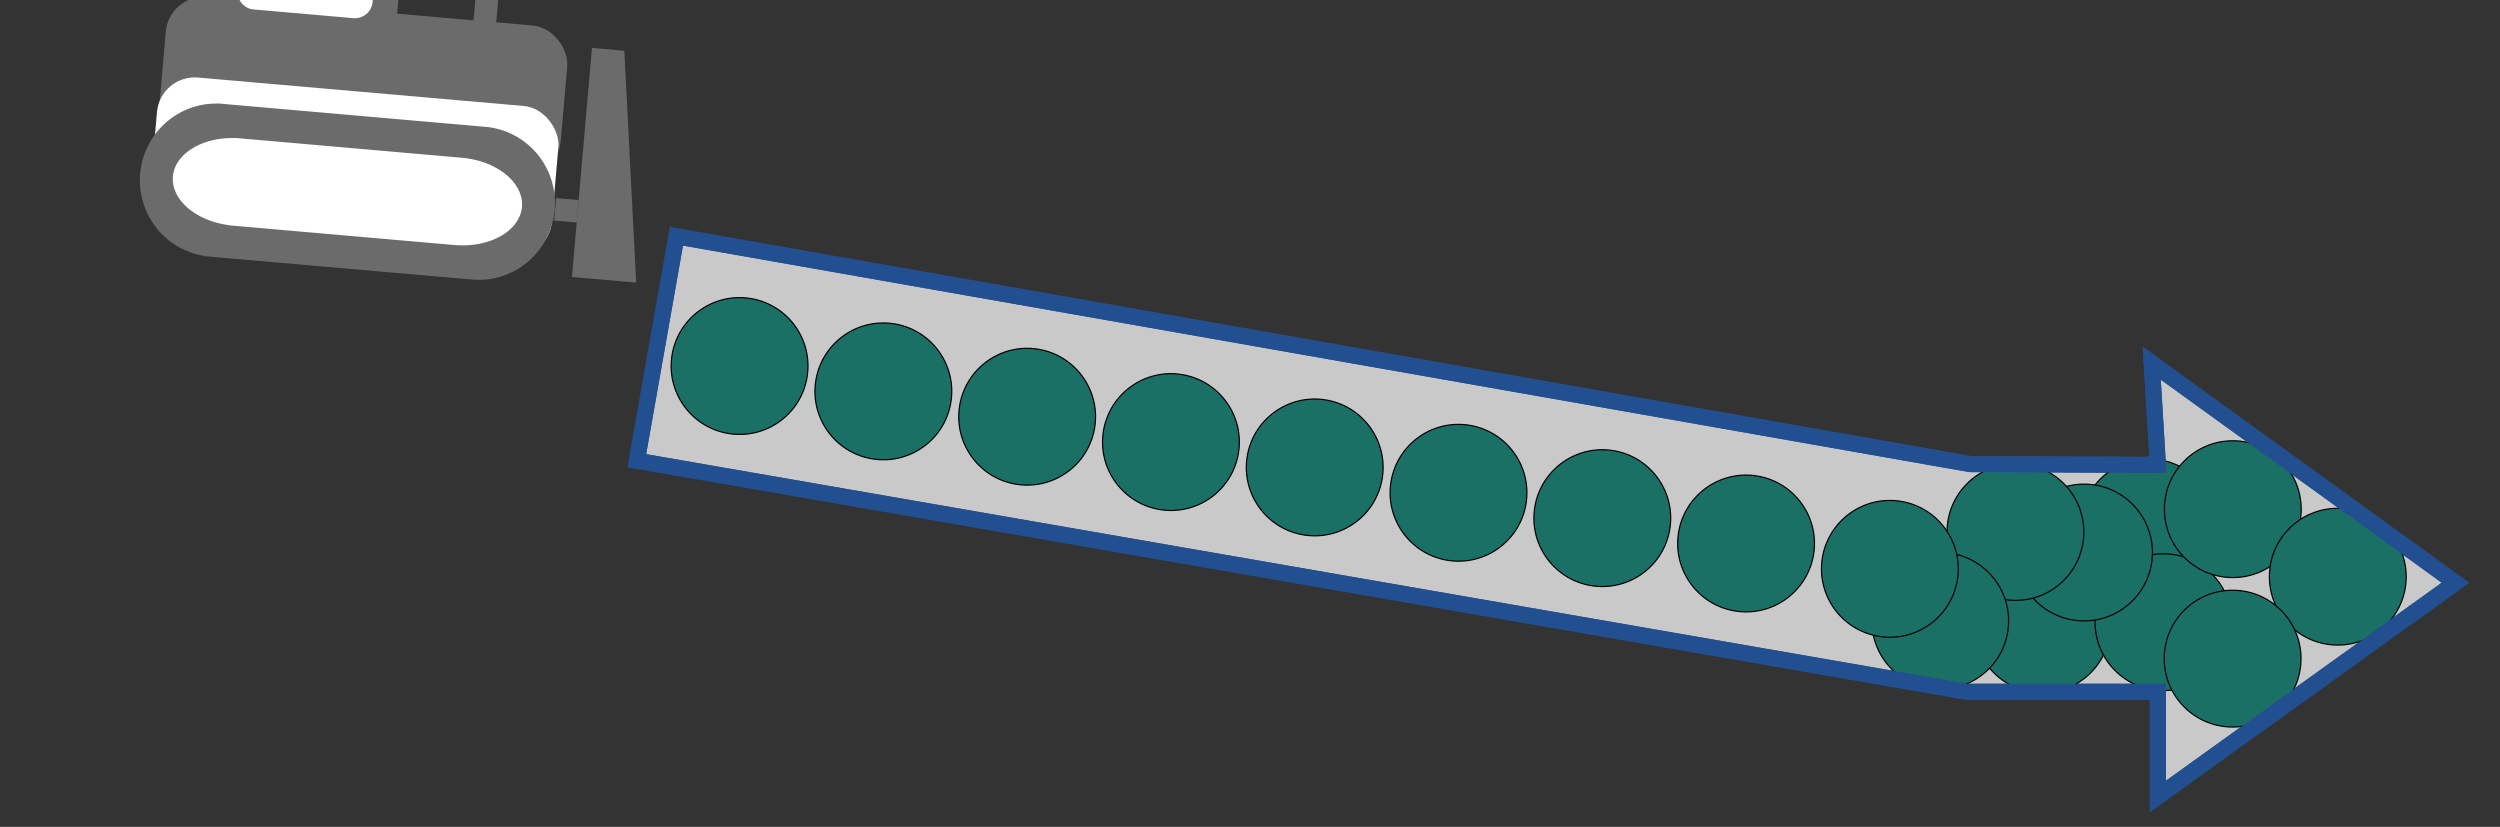 <?xml version="1.0" encoding="UTF-8" standalone="no"?>
<!-- Created with Inkscape (http://www.inkscape.org/) -->

<svg
   xmlns:dc="http://purl.org/dc/elements/1.1/"
   xmlns:cc="http://creativecommons.org/ns#"
   xmlns:rdf="http://www.w3.org/1999/02/22-rdf-syntax-ns#"
   xmlns:svg="http://www.w3.org/2000/svg"
   xmlns="http://www.w3.org/2000/svg"
   xmlns:sodipodi="http://sodipodi.sourceforge.net/DTD/sodipodi-0.dtd"
   xmlns:inkscape="http://www.inkscape.org/namespaces/inkscape"
   width="155.674mm"
   height="51.49mm"
   viewBox="0 0 155.674 51.49"
   version="1.1"
   id="svg8"
   inkscape:version="0.92.3 (2405546, 2018-03-11)"
   sodipodi:docname="pressure-bulldozer.svg">
  <rect x="0" y="0" width="155.674" height="51.49" fill="#333333" stroke="none"/>
  <defs
     id="defs2" />
  <sodipodi:namedview
     id="base"
     pagecolor="#ffffff"
     bordercolor="#666666"
     borderopacity="1.0"
     inkscape:pageopacity="0.0"
     inkscape:pageshadow="2"
     inkscape:zoom="0.98994949"
     inkscape:cx="175.93812"
     inkscape:cy="2.7375429"
     inkscape:document-units="mm"
     inkscape:current-layer="layer1"
     showgrid="false"
     inkscape:window-width="1853"
     inkscape:window-height="1025"
     inkscape:window-x="67"
     inkscape:window-y="27"
     inkscape:window-maximized="1"
     fit-margin-top="1"
     fit-margin-left="2"
     fit-margin-right="2"
     fit-margin-bottom="1" />
  <g
     inkscape:label="Layer 1"
     inkscape:groupmode="layer"
     id="layer1"
     transform="translate(-22.922,-25.47)">
    <g
       transform="matrix(1.243,0,0,-1.849,-432.547,487.672)"
       id="g10-2-5">
      <g
         transform="translate(424.607,284.578)"
         id="g208-1-8"
         style="fill:#c9c9c9;fill-opacity:1">
        <path
           style="fill:#c9c9c9;fill-opacity:1;stroke:#214f8f;stroke-width:3.78;stroke-linecap:butt;stroke-linejoin:miter;stroke-miterlimit:4;stroke-dasharray:none;stroke-opacity:1"
           d="m 535.079,225.572 45,1e-5 v 24.65 l 69.979,-50.322 -71.428,-51.701 1.449,23.949 -44.189,-0.191 -304.235,-53.645 -9.318,52.846 z"
           transform="matrix(0.213,0,0,-0.143,-73.634,-25.643)"
           id="path210-5-7"
           inkscape:connector-curvature="0"
           sodipodi:nodetypes="cccccccccc" />
      </g>
    </g>
    <circle
       r="4.259"
       cy="64.357"
       cx="150.092"
       id="path827-29-04-4"
       style="color:#000000;clip-rule:nonzero;display:inline;overflow:visible;visibility:visible;opacity:1;isolation:auto;mix-blend-mode:normal;color-interpolation:sRGB;color-interpolation-filters:linearRGB;solid-color:#000000;solid-opacity:1;fill:#1b7066;fill-opacity:1;fill-rule:evenodd;stroke:#000000;stroke-width:0.076;stroke-linecap:square;stroke-linejoin:round;stroke-miterlimit:4;stroke-dasharray:none;stroke-dashoffset:0;stroke-opacity:1;color-rendering:auto;image-rendering:auto;shape-rendering:auto;text-rendering:auto;enable-background:accumulate" />
    <circle
       r="4.259"
       cy="58.309"
       cx="156.724"
       id="path827-29-9-8-2"
       style="color:#000000;clip-rule:nonzero;display:inline;overflow:visible;visibility:visible;opacity:1;isolation:auto;mix-blend-mode:normal;color-interpolation:sRGB;color-interpolation-filters:linearRGB;solid-color:#000000;solid-opacity:1;fill:#1b7066;fill-opacity:1;fill-rule:evenodd;stroke:#000000;stroke-width:0.076;stroke-linecap:square;stroke-linejoin:round;stroke-miterlimit:4;stroke-dasharray:none;stroke-dashoffset:0;stroke-opacity:1;color-rendering:auto;image-rendering:auto;shape-rendering:auto;text-rendering:auto;enable-background:accumulate" />
    <circle
       r="4.259"
       cy="64.215"
       cx="157.64"
       id="path827-29-6-0-2"
       style="color:#000000;clip-rule:nonzero;display:inline;overflow:visible;visibility:visible;opacity:1;isolation:auto;mix-blend-mode:normal;color-interpolation:sRGB;color-interpolation-filters:linearRGB;solid-color:#000000;solid-opacity:1;fill:#1b7066;fill-opacity:1;fill-rule:evenodd;stroke:#000000;stroke-width:0.076;stroke-linecap:square;stroke-linejoin:round;stroke-miterlimit:4;stroke-dasharray:none;stroke-dashoffset:0;stroke-opacity:1;color-rendering:auto;image-rendering:auto;shape-rendering:auto;text-rendering:auto;enable-background:accumulate" />
    <circle
       r="4.259"
       cy="57.176"
       cx="161.957"
       id="path827-29-0-4-6"
       style="color:#000000;clip-rule:nonzero;display:inline;overflow:visible;visibility:visible;opacity:1;isolation:auto;mix-blend-mode:normal;color-interpolation:sRGB;color-interpolation-filters:linearRGB;solid-color:#000000;solid-opacity:1;fill:#1b7066;fill-opacity:1;fill-rule:evenodd;stroke:#000000;stroke-width:0.076;stroke-linecap:square;stroke-linejoin:round;stroke-miterlimit:4;stroke-dasharray:none;stroke-dashoffset:0;stroke-opacity:1;color-rendering:auto;image-rendering:auto;shape-rendering:auto;text-rendering:auto;enable-background:accumulate" />
    <circle
       r="4.259"
       cy="61.38"
       cx="168.495"
       id="path827-29-2-2-4"
       style="color:#000000;clip-rule:nonzero;display:inline;overflow:visible;visibility:visible;opacity:1;isolation:auto;mix-blend-mode:normal;color-interpolation:sRGB;color-interpolation-filters:linearRGB;solid-color:#000000;solid-opacity:1;fill:#1b7066;fill-opacity:1;fill-rule:evenodd;stroke:#000000;stroke-width:0.076;stroke-linecap:square;stroke-linejoin:round;stroke-miterlimit:4;stroke-dasharray:none;stroke-dashoffset:0;stroke-opacity:1;color-rendering:auto;image-rendering:auto;shape-rendering:auto;text-rendering:auto;enable-background:accumulate" />
    <circle
       r="4.259"
       cy="66.483"
       cx="161.946"
       id="path827-29-7-9-1"
       style="color:#000000;clip-rule:nonzero;display:inline;overflow:visible;visibility:visible;opacity:1;isolation:auto;mix-blend-mode:normal;color-interpolation:sRGB;color-interpolation-filters:linearRGB;solid-color:#000000;solid-opacity:1;fill:#1b7066;fill-opacity:1;fill-rule:evenodd;stroke:#000000;stroke-width:0.076;stroke-linecap:square;stroke-linejoin:round;stroke-miterlimit:4;stroke-dasharray:none;stroke-dashoffset:0;stroke-opacity:1;color-rendering:auto;image-rendering:auto;shape-rendering:auto;text-rendering:auto;enable-background:accumulate" />
    <circle
       r="4.259"
       cy="59.875"
       cx="152.695"
       id="path827-29-9-1-6-2"
       style="color:#000000;clip-rule:nonzero;display:inline;overflow:visible;visibility:visible;opacity:1;isolation:auto;mix-blend-mode:normal;color-interpolation:sRGB;color-interpolation-filters:linearRGB;solid-color:#000000;solid-opacity:1;fill:#1b7066;fill-opacity:1;fill-rule:evenodd;stroke:#000000;stroke-width:0.076;stroke-linecap:square;stroke-linejoin:round;stroke-miterlimit:4;stroke-dasharray:none;stroke-dashoffset:0;stroke-opacity:1;color-rendering:auto;image-rendering:auto;shape-rendering:auto;text-rendering:auto;enable-background:accumulate" />
    <circle
       r="4.259"
       cy="58.597"
       cx="148.422"
       id="path827-29-9-0-1-8"
       style="color:#000000;clip-rule:nonzero;display:inline;overflow:visible;visibility:visible;opacity:1;isolation:auto;mix-blend-mode:normal;color-interpolation:sRGB;color-interpolation-filters:linearRGB;solid-color:#000000;solid-opacity:1;fill:#1b7066;fill-opacity:1;fill-rule:evenodd;stroke:#000000;stroke-width:0.076;stroke-linecap:square;stroke-linejoin:round;stroke-miterlimit:4;stroke-dasharray:none;stroke-dashoffset:0;stroke-opacity:1;color-rendering:auto;image-rendering:auto;shape-rendering:auto;text-rendering:auto;enable-background:accumulate" />
    <circle
       r="4.259"
       cy="64.129"
       cx="143.738"
       id="path827-29-9-7-0-8"
       style="color:#000000;clip-rule:nonzero;display:inline;overflow:visible;visibility:visible;opacity:1;isolation:auto;mix-blend-mode:normal;color-interpolation:sRGB;color-interpolation-filters:linearRGB;solid-color:#000000;solid-opacity:1;fill:#1b7066;fill-opacity:1;fill-rule:evenodd;stroke:#000000;stroke-width:0.076;stroke-linecap:square;stroke-linejoin:round;stroke-miterlimit:4;stroke-dasharray:none;stroke-dashoffset:0;stroke-opacity:1;color-rendering:auto;image-rendering:auto;shape-rendering:auto;text-rendering:auto;enable-background:accumulate" />
    <g
       transform="matrix(1.243,0,0,-1.849,-432.547,487.672)"
       id="g10-2-5-7"
       style="fill:none;fill-opacity:1">
      <g
         transform="translate(424.607,284.578)"
         id="g208-1-8-3"
         style="fill:none;fill-opacity:1">
        <path
           style="fill:none;fill-opacity:1;stroke:#214f8f;stroke-width:3.78;stroke-linecap:butt;stroke-linejoin:miter;stroke-miterlimit:4;stroke-dasharray:none;stroke-opacity:1"
           d="m 535.079,225.572 45,1e-5 v 24.65 l 69.979,-50.322 -71.428,-51.701 1.449,23.949 -44.189,-0.191 -304.235,-53.645 -9.318,52.846 z"
           transform="matrix(0.213,0,0,-0.143,-73.634,-25.643)"
           id="path210-5-7-2"
           inkscape:connector-curvature="0"
           sodipodi:nodetypes="cccccccccc" />
      </g>
    </g>
    <circle
       r="4.259"
       cy="35.551"
       cx="112.674"
       id="path827-29-9-2-2"
       style="color:#000000;clip-rule:nonzero;display:inline;overflow:visible;visibility:visible;opacity:1;isolation:auto;mix-blend-mode:normal;color-interpolation:sRGB;color-interpolation-filters:linearRGB;solid-color:#000000;solid-opacity:1;fill:#1b7066;fill-opacity:1;fill-rule:evenodd;stroke:#000000;stroke-width:0.076;stroke-linecap:square;stroke-linejoin:round;stroke-miterlimit:4;stroke-dasharray:none;stroke-dashoffset:0;stroke-opacity:1;color-rendering:auto;image-rendering:auto;shape-rendering:auto;text-rendering:auto;enable-background:accumulate"
       transform="rotate(10)" />
    <circle
       r="4.259"
       cy="35.551"
       cx="121.766"
       id="path827-29-6-2-8"
       style="color:#000000;clip-rule:nonzero;display:inline;overflow:visible;visibility:visible;opacity:1;isolation:auto;mix-blend-mode:normal;color-interpolation:sRGB;color-interpolation-filters:linearRGB;solid-color:#000000;solid-opacity:1;fill:#1b7066;fill-opacity:1;fill-rule:evenodd;stroke:#000000;stroke-width:0.076;stroke-linecap:square;stroke-linejoin:round;stroke-miterlimit:4;stroke-dasharray:none;stroke-dashoffset:0;stroke-opacity:1;color-rendering:auto;image-rendering:auto;shape-rendering:auto;text-rendering:auto;enable-background:accumulate"
       transform="rotate(10)" />
    <circle
       r="4.259"
       cy="35.551"
       cx="130.858"
       id="path827-29-0-2-8"
       style="color:#000000;clip-rule:nonzero;display:inline;overflow:visible;visibility:visible;opacity:1;isolation:auto;mix-blend-mode:normal;color-interpolation:sRGB;color-interpolation-filters:linearRGB;solid-color:#000000;solid-opacity:1;fill:#1b7066;fill-opacity:1;fill-rule:evenodd;stroke:#000000;stroke-width:0.076;stroke-linecap:square;stroke-linejoin:round;stroke-miterlimit:4;stroke-dasharray:none;stroke-dashoffset:0;stroke-opacity:1;color-rendering:auto;image-rendering:auto;shape-rendering:auto;text-rendering:auto;enable-background:accumulate"
       transform="rotate(10)" />
    <circle
       r="4.259"
       cy="35.551"
       cx="139.949"
       id="path827-29-2-0-8"
       style="color:#000000;clip-rule:nonzero;display:inline;overflow:visible;visibility:visible;opacity:1;isolation:auto;mix-blend-mode:normal;color-interpolation:sRGB;color-interpolation-filters:linearRGB;solid-color:#000000;solid-opacity:1;fill:#1b7066;fill-opacity:1;fill-rule:evenodd;stroke:#000000;stroke-width:0.076;stroke-linecap:square;stroke-linejoin:round;stroke-miterlimit:4;stroke-dasharray:none;stroke-dashoffset:0;stroke-opacity:1;color-rendering:auto;image-rendering:auto;shape-rendering:auto;text-rendering:auto;enable-background:accumulate"
       transform="rotate(10)" />
    <circle
       r="4.259"
       cy="35.551"
       cx="149.041"
       id="path827-29-7-5-6"
       style="color:#000000;clip-rule:nonzero;display:inline;overflow:visible;visibility:visible;opacity:1;isolation:auto;mix-blend-mode:normal;color-interpolation:sRGB;color-interpolation-filters:linearRGB;solid-color:#000000;solid-opacity:1;fill:#1b7066;fill-opacity:1;fill-rule:evenodd;stroke:#000000;stroke-width:0.076;stroke-linecap:square;stroke-linejoin:round;stroke-miterlimit:4;stroke-dasharray:none;stroke-dashoffset:0;stroke-opacity:1;color-rendering:auto;image-rendering:auto;shape-rendering:auto;text-rendering:auto;enable-background:accumulate"
       transform="rotate(10)" />
    <circle
       r="4.259"
       cy="35.551"
       cx="76.308"
       id="path827-29-6-2-8-5"
       style="color:#000000;clip-rule:nonzero;display:inline;overflow:visible;visibility:visible;opacity:1;isolation:auto;mix-blend-mode:normal;color-interpolation:sRGB;color-interpolation-filters:linearRGB;solid-color:#000000;solid-opacity:1;fill:#1b7066;fill-opacity:1;fill-rule:evenodd;stroke:#000000;stroke-width:0.076;stroke-linecap:square;stroke-linejoin:round;stroke-miterlimit:4;stroke-dasharray:none;stroke-dashoffset:0;stroke-opacity:1;color-rendering:auto;image-rendering:auto;shape-rendering:auto;text-rendering:auto;enable-background:accumulate"
       transform="rotate(10)" />
    <circle
       r="4.259"
       cy="35.551"
       cx="85.399"
       id="path827-29-0-2-8-2"
       style="color:#000000;clip-rule:nonzero;display:inline;overflow:visible;visibility:visible;opacity:1;isolation:auto;mix-blend-mode:normal;color-interpolation:sRGB;color-interpolation-filters:linearRGB;solid-color:#000000;solid-opacity:1;fill:#1b7066;fill-opacity:1;fill-rule:evenodd;stroke:#000000;stroke-width:0.076;stroke-linecap:square;stroke-linejoin:round;stroke-miterlimit:4;stroke-dasharray:none;stroke-dashoffset:0;stroke-opacity:1;color-rendering:auto;image-rendering:auto;shape-rendering:auto;text-rendering:auto;enable-background:accumulate"
       transform="rotate(10)" />
    <circle
       r="4.259"
       cy="35.551"
       cx="94.491"
       id="path827-29-2-0-8-6"
       style="color:#000000;clip-rule:nonzero;display:inline;overflow:visible;visibility:visible;opacity:1;isolation:auto;mix-blend-mode:normal;color-interpolation:sRGB;color-interpolation-filters:linearRGB;solid-color:#000000;solid-opacity:1;fill:#1b7066;fill-opacity:1;fill-rule:evenodd;stroke:#000000;stroke-width:0.076;stroke-linecap:square;stroke-linejoin:round;stroke-miterlimit:4;stroke-dasharray:none;stroke-dashoffset:0;stroke-opacity:1;color-rendering:auto;image-rendering:auto;shape-rendering:auto;text-rendering:auto;enable-background:accumulate"
       transform="rotate(10)" />
    <circle
       r="4.259"
       cy="35.551"
       cx="103.583"
       id="path827-29-7-5-6-5"
       style="color:#000000;clip-rule:nonzero;display:inline;overflow:visible;visibility:visible;opacity:1;isolation:auto;mix-blend-mode:normal;color-interpolation:sRGB;color-interpolation-filters:linearRGB;solid-color:#000000;solid-opacity:1;fill:#1b7066;fill-opacity:1;fill-rule:evenodd;stroke:#000000;stroke-width:0.076;stroke-linecap:square;stroke-linejoin:round;stroke-miterlimit:4;stroke-dasharray:none;stroke-dashoffset:0;stroke-opacity:1;color-rendering:auto;image-rendering:auto;shape-rendering:auto;text-rendering:auto;enable-background:accumulate"
       transform="rotate(10)" />
    <g
       id="g1705"
       transform="matrix(-0.001,0.001,0.001,0.001,70.411,-0.59)">
      <path
         style="color:#000000;clip-rule:nonzero;display:inline;overflow:visible;visibility:visible;opacity:1;isolation:auto;mix-blend-mode:normal;color-interpolation:sRGB;color-interpolation-filters:linearRGB;solid-color:#000000;solid-opacity:1;fill:#6b6b6b;fill-opacity:1;fill-rule:evenodd;stroke:none;stroke-width:244.931;stroke-linecap:square;stroke-linejoin:round;stroke-miterlimit:4;stroke-dasharray:none;stroke-dashoffset:0;stroke-opacity:1;color-rendering:auto;image-rendering:auto;shape-rendering:auto;text-rendering:auto;enable-background:accumulate"
         d="m 19835.682,9209.178 -919.199,1095.471 6850.57,7586.86 1824.523,-2174.39 z"
         id="rect841"
         inkscape:connector-curvature="0"
         sodipodi:nodetypes="ccccc" />
      <rect
         style="color:#000000;clip-rule:nonzero;display:inline;overflow:visible;visibility:visible;opacity:1;isolation:auto;mix-blend-mode:normal;color-interpolation:sRGB;color-interpolation-filters:linearRGB;solid-color:#000000;solid-opacity:1;fill:#6b6b6b;fill-opacity:1;fill-rule:evenodd;stroke:none;stroke-width:480.069;stroke-linecap:square;stroke-linejoin:round;stroke-miterlimit:4;stroke-dasharray:none;stroke-dashoffset:0;stroke-opacity:1;color-rendering:auto;image-rendering:auto;shape-rendering:auto;text-rendering:auto;enable-background:accumulate"
         id="rect841-0-8-6"
         width="8240.524"
         height="6749.722"
         x="-22614.467"
         y="14889.871"
         ry="1072.519"
         transform="matrix(-0.643,0.766,0.766,0.643,0,0)" />
      <rect
         style="color:#000000;clip-rule:nonzero;display:inline;overflow:visible;visibility:visible;opacity:1;isolation:auto;mix-blend-mode:normal;color-interpolation:sRGB;color-interpolation-filters:linearRGB;solid-color:#000000;solid-opacity:1;fill:#6b6b6b;fill-opacity:1;fill-rule:evenodd;stroke:none;stroke-width:698.378;stroke-linecap:square;stroke-linejoin:round;stroke-miterlimit:4;stroke-dasharray:none;stroke-dashoffset:0;stroke-opacity:1;color-rendering:auto;image-rendering:auto;shape-rendering:auto;text-rendering:auto;enable-background:accumulate"
         id="rect841-0-8-6-0"
         width="17739.98"
         height="6635.318"
         x="-24453.076"
         y="20354.613"
         ry="1669.501"
         transform="matrix(-0.643,0.766,0.766,0.643,0,0)" />
      <rect
         style="color:#000000;clip-rule:nonzero;display:inline;overflow:visible;visibility:visible;opacity:1;isolation:auto;mix-blend-mode:normal;color-interpolation:sRGB;color-interpolation-filters:linearRGB;solid-color:#000000;solid-opacity:1;fill:#6b6b6b;fill-opacity:1;fill-rule:evenodd;stroke:none;stroke-width:89.436;stroke-linecap:square;stroke-linejoin:round;stroke-miterlimit:4;stroke-dasharray:none;stroke-dashoffset:0;stroke-opacity:1;color-rendering:auto;image-rendering:auto;shape-rendering:auto;text-rendering:auto;enable-background:accumulate"
         id="rect841-0-2"
         width="1001.02"
         height="1928.492"
         x="-10998.825"
         y="18703.945"
         transform="matrix(-0.643,0.766,0.766,0.643,0,0)" />
      <rect
         style="color:#000000;clip-rule:nonzero;display:inline;overflow:visible;visibility:visible;opacity:1;isolation:auto;mix-blend-mode:normal;color-interpolation:sRGB;color-interpolation-filters:linearRGB;solid-color:#000000;solid-opacity:1;fill:#ffffff;fill-opacity:1;fill-rule:evenodd;stroke:none;stroke-width:349.155;stroke-linecap:square;stroke-linejoin:round;stroke-miterlimit:4;stroke-dasharray:none;stroke-dashoffset:0;stroke-opacity:1;color-rendering:auto;image-rendering:auto;shape-rendering:auto;text-rendering:auto;enable-background:accumulate"
         id="rect841-0-8-6-7"
         width="5993.341"
         height="4909.079"
         x="-21490.873"
         y="15810.195"
         ry="780.044"
         transform="matrix(-0.643,0.766,0.766,0.643,0,0)" />
      <rect
         style="color:#000000;clip-rule:nonzero;display:inline;overflow:visible;visibility:visible;opacity:1;isolation:auto;mix-blend-mode:normal;color-interpolation:sRGB;color-interpolation-filters:linearRGB;solid-color:#000000;solid-opacity:1;fill:#ffffff;fill-opacity:1;fill-rule:evenodd;stroke:none;stroke-width:698.378;stroke-linecap:square;stroke-linejoin:round;stroke-miterlimit:4;stroke-dasharray:none;stroke-dashoffset:0;stroke-opacity:1;color-rendering:auto;image-rendering:auto;shape-rendering:auto;text-rendering:auto;enable-background:accumulate"
         id="rect841-0-8-6-0-4"
         width="17739.98"
         height="6635.318"
         x="-24533.045"
         y="23918.363"
         ry="1669.501"
         transform="matrix(-0.643,0.766,0.766,0.643,0,0)" />
      <rect
         style="color:#000000;clip-rule:nonzero;display:inline;overflow:visible;visibility:visible;opacity:1;isolation:auto;mix-blend-mode:normal;color-interpolation:sRGB;color-interpolation-filters:linearRGB;solid-color:#000000;solid-opacity:1;fill:#6b6b6b;fill-opacity:1;fill-rule:evenodd;stroke:none;stroke-width:64.205;stroke-linecap:square;stroke-linejoin:round;stroke-miterlimit:4;stroke-dasharray:none;stroke-dashoffset:0;stroke-opacity:1;color-rendering:auto;image-rendering:auto;shape-rendering:auto;text-rendering:auto;enable-background:accumulate"
         id="rect841-0"
         width="1001.02"
         height="993.869"
         x="-6696.466"
         y="27834.672"
         transform="matrix(-0.643,0.766,0.766,0.643,0,0)" />
      <path
         style="color:#000000;clip-rule:nonzero;display:inline;overflow:visible;visibility:visible;opacity:1;isolation:auto;mix-blend-mode:normal;color-interpolation:sRGB;color-interpolation-filters:linearRGB;solid-color:#000000;solid-opacity:1;fill:#6b6b6b;fill-opacity:1;fill-rule:evenodd;stroke:none;stroke-width:572.967;stroke-linecap:square;stroke-linejoin:round;stroke-miterlimit:4;stroke-dasharray:none;stroke-dashoffset:0;stroke-opacity:1;color-rendering:auto;image-rendering:auto;shape-rendering:auto;text-rendering:auto;enable-background:accumulate"
         d="m 33233.389,-736.718 7.214,6.055 a 3374.861,3352.803 40 0 1 4573.869,-215.23 3374.861,3352.803 40 0 1 580.132,4539.937 l 9.378,7.87 -159.351,189.906 -7386.032,8802.359 -5.049,-4.24 a 3374.861,3352.803 40 0 1 -74.925,99.55 3374.861,3352.803 40 0 1 -4740.434,399.09 3374.861,3352.803 40 0 1 -430.159,-4737.721 3374.861,3352.803 40 0 1 83.593,-92.271 l -3.619,-3.037 7386.032,-8802.361 z"
         id="rect841-0-8"
         inkscape:connector-curvature="0" />
      <path
         inkscape:connector-curvature="0"
         style="color:#000000;clip-rule:nonzero;display:inline;overflow:visible;visibility:visible;opacity:1;isolation:auto;mix-blend-mode:normal;color-interpolation:sRGB;color-interpolation-filters:linearRGB;solid-color:#000000;solid-opacity:1;fill:#ffffff;fill-opacity:1;fill-rule:evenodd;stroke:none;stroke-width:397.461;stroke-linecap:square;stroke-linejoin:round;stroke-miterlimit:4;stroke-dasharray:none;stroke-dashoffset:0;stroke-opacity:1;color-rendering:auto;image-rendering:auto;shape-rendering:auto;text-rendering:auto;enable-background:accumulate"
         d="m 33726.793,925.421 4.122,3.461 a 1928.492,2823.413 40 0 1 3153.851,-766.794 1928.492,2823.413 40 0 1 -208.711,3238.056 l 5.359,4.497 -134.19,159.918 -6219.816,7412.51 -2.88,-2.41 a 1928.492,2823.413 40 0 1 -64.467,82.67 1928.492,2823.413 40 0 1 -3292.164,923.26 1928.492,2823.413 40 0 1 337.542,-3402.471 1928.492,2823.413 40 0 1 69.413,-78.524 l -2.066,-1.736 6219.816,-7412.513 z"
         id="rect841-0-8-2" />
    </g>
  </g>
</svg>
